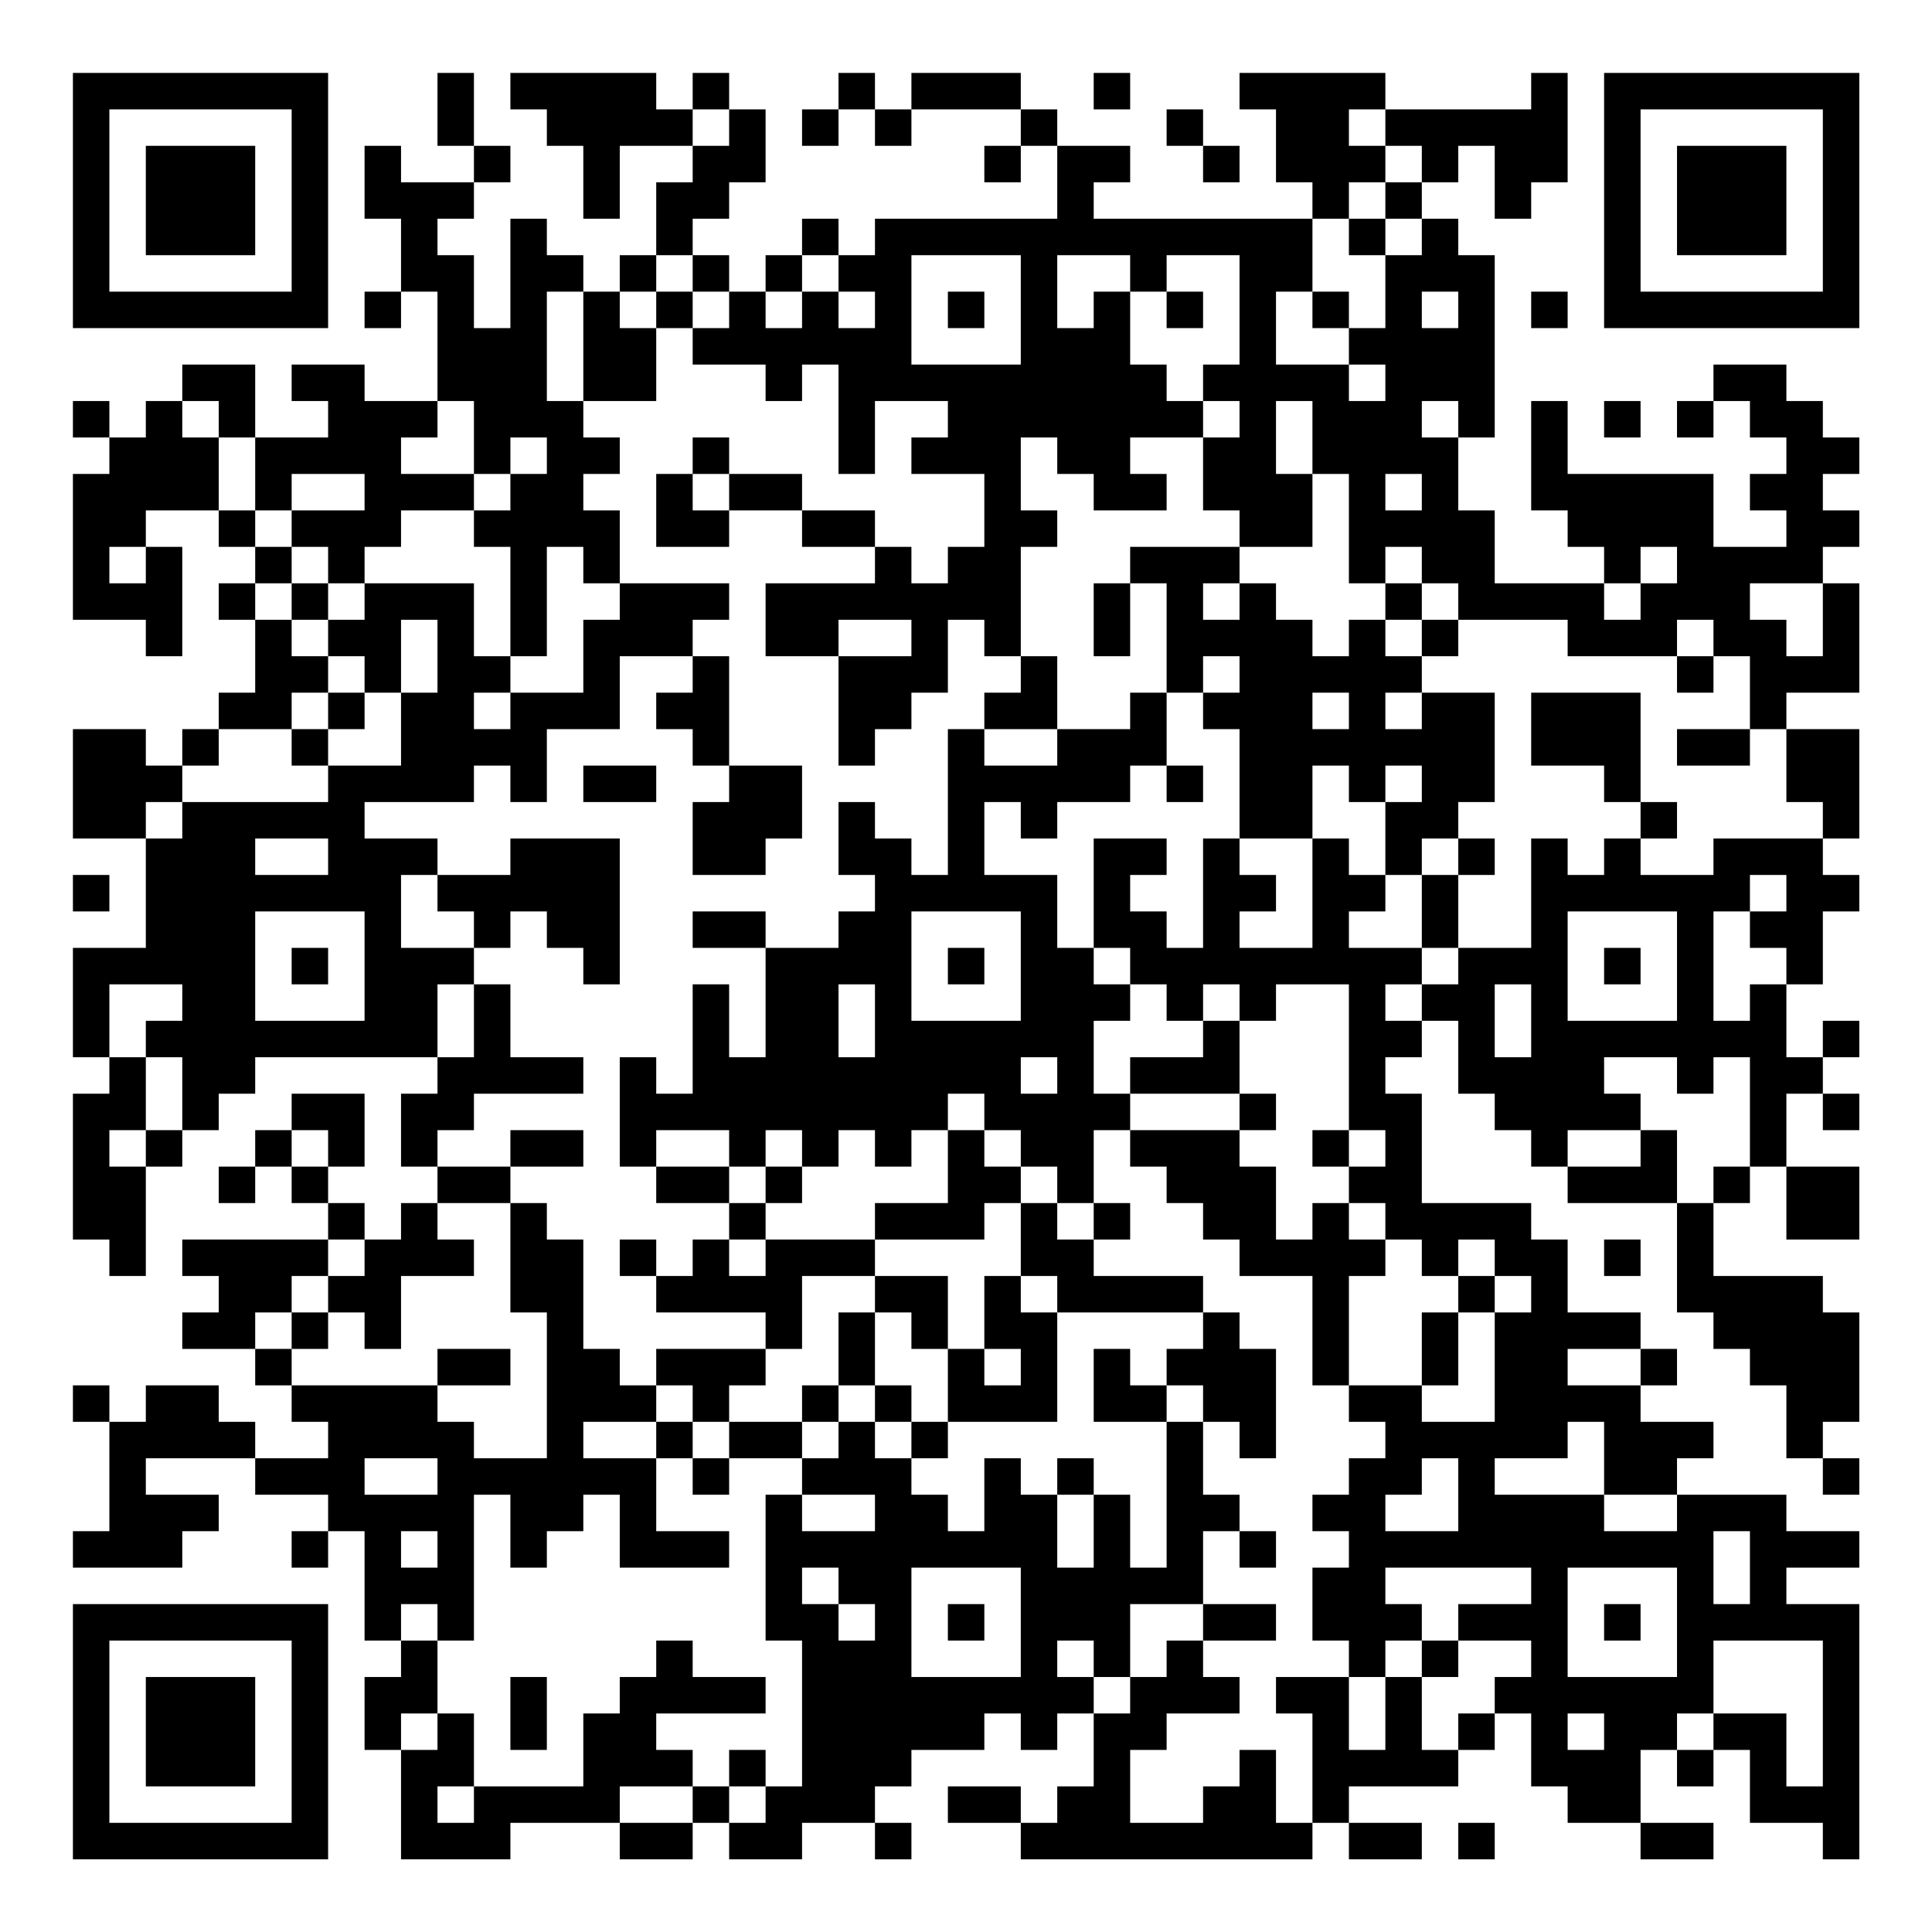 <?xml version="1.0" encoding="UTF-8"?>
<svg xmlns="http://www.w3.org/2000/svg" version="1.1" width="200" height="200" viewBox="0 0 200 200"><rect x="0" y="0" width="200" height="200" fill="#ffffff"/><g transform="scale(3.774)"><g transform="translate(2,2)"><path fill-rule="evenodd" d="M10 0L10 2L11 2L11 3L9 3L9 2L8 2L8 4L9 4L9 6L8 6L8 7L9 7L9 6L10 6L10 9L8 9L8 8L6 8L6 9L7 9L7 10L5 10L5 8L3 8L3 9L2 9L2 10L1 10L1 9L0 9L0 10L1 10L1 11L0 11L0 15L2 15L2 16L3 16L3 13L2 13L2 12L4 12L4 13L5 13L5 14L4 14L4 15L5 15L5 17L4 17L4 18L3 18L3 19L2 19L2 18L0 18L0 21L2 21L2 24L0 24L0 27L1 27L1 28L0 28L0 32L1 32L1 33L2 33L2 30L3 30L3 29L4 29L4 28L5 28L5 27L10 27L10 28L9 28L9 30L10 30L10 31L9 31L9 32L8 32L8 31L7 31L7 30L8 30L8 28L6 28L6 29L5 29L5 30L4 30L4 31L5 31L5 30L6 30L6 31L7 31L7 32L3 32L3 33L4 33L4 34L3 34L3 35L5 35L5 36L6 36L6 37L7 37L7 38L5 38L5 37L4 37L4 36L2 36L2 37L1 37L1 36L0 36L0 37L1 37L1 40L0 40L0 41L3 41L3 40L4 40L4 39L2 39L2 38L5 38L5 39L7 39L7 40L6 40L6 41L7 41L7 40L8 40L8 43L9 43L9 44L8 44L8 46L9 46L9 49L12 49L12 48L15 48L15 49L17 49L17 48L18 48L18 49L20 49L20 48L22 48L22 49L23 49L23 48L22 48L22 47L23 47L23 46L25 46L25 45L26 45L26 46L27 46L27 45L28 45L28 47L27 47L27 48L26 48L26 47L24 47L24 48L26 48L26 49L34 49L34 48L35 48L35 49L37 49L37 48L35 48L35 47L38 47L38 46L39 46L39 45L40 45L40 47L41 47L41 48L43 48L43 49L45 49L45 48L43 48L43 46L44 46L44 47L45 47L45 46L46 46L46 48L48 48L48 49L49 49L49 42L47 42L47 41L49 41L49 40L47 40L47 39L44 39L44 38L45 38L45 37L43 37L43 36L44 36L44 35L43 35L43 34L41 34L41 32L40 32L40 31L37 31L37 28L36 28L36 27L37 27L37 26L38 26L38 28L39 28L39 29L40 29L40 30L41 30L41 31L44 31L44 34L45 34L45 35L46 35L46 36L47 36L47 38L48 38L48 39L49 39L49 38L48 38L48 37L49 37L49 34L48 34L48 33L45 33L45 31L46 31L46 30L47 30L47 32L49 32L49 30L47 30L47 28L48 28L48 29L49 29L49 28L48 28L48 27L49 27L49 26L48 26L48 27L47 27L47 25L48 25L48 23L49 23L49 22L48 22L48 21L49 21L49 18L47 18L47 17L49 17L49 14L48 14L48 13L49 13L49 12L48 12L48 11L49 11L49 10L48 10L48 9L47 9L47 8L45 8L45 9L44 9L44 10L45 10L45 9L46 9L46 10L47 10L47 11L46 11L46 12L47 12L47 13L45 13L45 11L41 11L41 9L40 9L40 12L41 12L41 13L42 13L42 14L39 14L39 12L38 12L38 10L39 10L39 5L38 5L38 4L37 4L37 3L38 3L38 2L39 2L39 4L40 4L40 3L41 3L41 0L40 0L40 1L36 1L36 0L32 0L32 1L33 1L33 3L34 3L34 4L28 4L28 3L29 3L29 2L27 2L27 1L26 1L26 0L23 0L23 1L22 1L22 0L21 0L21 1L20 1L20 2L21 2L21 1L22 1L22 2L23 2L23 1L26 1L26 2L25 2L25 3L26 3L26 2L27 2L27 4L22 4L22 5L21 5L21 4L20 4L20 5L19 5L19 6L18 6L18 5L17 5L17 4L18 4L18 3L19 3L19 1L18 1L18 0L17 0L17 1L16 1L16 0L12 0L12 1L13 1L13 2L14 2L14 4L15 4L15 2L17 2L17 3L16 3L16 5L15 5L15 6L14 6L14 5L13 5L13 4L12 4L12 7L11 7L11 5L10 5L10 4L11 4L11 3L12 3L12 2L11 2L11 0ZM28 0L28 1L29 1L29 0ZM17 1L17 2L18 2L18 1ZM30 1L30 2L31 2L31 3L32 3L32 2L31 2L31 1ZM35 1L35 2L36 2L36 3L35 3L35 4L34 4L34 6L33 6L33 8L35 8L35 9L36 9L36 8L35 8L35 7L36 7L36 5L37 5L37 4L36 4L36 3L37 3L37 2L36 2L36 1ZM35 4L35 5L36 5L36 4ZM16 5L16 6L15 6L15 7L16 7L16 9L14 9L14 6L13 6L13 9L14 9L14 10L15 10L15 11L14 11L14 12L15 12L15 14L14 14L14 13L13 13L13 16L12 16L12 13L11 13L11 12L12 12L12 11L13 11L13 10L12 10L12 11L11 11L11 9L10 9L10 10L9 10L9 11L11 11L11 12L9 12L9 13L8 13L8 14L7 14L7 13L6 13L6 12L8 12L8 11L6 11L6 12L5 12L5 10L4 10L4 9L3 9L3 10L4 10L4 12L5 12L5 13L6 13L6 14L5 14L5 15L6 15L6 16L7 16L7 17L6 17L6 18L4 18L4 19L3 19L3 20L2 20L2 21L3 21L3 20L7 20L7 19L9 19L9 17L10 17L10 15L9 15L9 17L8 17L8 16L7 16L7 15L8 15L8 14L11 14L11 16L12 16L12 17L11 17L11 18L12 18L12 17L14 17L14 15L15 15L15 14L18 14L18 15L17 15L17 16L15 16L15 18L13 18L13 20L12 20L12 19L11 19L11 20L8 20L8 21L10 21L10 22L9 22L9 24L11 24L11 25L10 25L10 27L11 27L11 25L12 25L12 27L14 27L14 28L11 28L11 29L10 29L10 30L12 30L12 31L10 31L10 32L11 32L11 33L9 33L9 35L8 35L8 34L7 34L7 33L8 33L8 32L7 32L7 33L6 33L6 34L5 34L5 35L6 35L6 36L10 36L10 37L11 37L11 38L13 38L13 34L12 34L12 31L13 31L13 32L14 32L14 35L15 35L15 36L16 36L16 37L14 37L14 38L16 38L16 40L18 40L18 41L15 41L15 39L14 39L14 40L13 40L13 41L12 41L12 39L11 39L11 43L10 43L10 42L9 42L9 43L10 43L10 45L9 45L9 46L10 46L10 45L11 45L11 47L10 47L10 48L11 48L11 47L14 47L14 45L15 45L15 44L16 44L16 43L17 43L17 44L19 44L19 45L16 45L16 46L17 46L17 47L15 47L15 48L17 48L17 47L18 47L18 48L19 48L19 47L20 47L20 43L19 43L19 39L20 39L20 40L22 40L22 39L20 39L20 38L21 38L21 37L22 37L22 38L23 38L23 39L24 39L24 40L25 40L25 38L26 38L26 39L27 39L27 41L28 41L28 39L29 39L29 41L30 41L30 37L31 37L31 39L32 39L32 40L31 40L31 42L29 42L29 44L28 44L28 43L27 43L27 44L28 44L28 45L29 45L29 44L30 44L30 43L31 43L31 44L32 44L32 45L30 45L30 46L29 46L29 48L31 48L31 47L32 47L32 46L33 46L33 48L34 48L34 45L33 45L33 44L35 44L35 46L36 46L36 44L37 44L37 46L38 46L38 45L39 45L39 44L40 44L40 43L38 43L38 42L40 42L40 41L36 41L36 42L37 42L37 43L36 43L36 44L35 44L35 43L34 43L34 41L35 41L35 40L34 40L34 39L35 39L35 38L36 38L36 37L35 37L35 36L37 36L37 37L39 37L39 34L40 34L40 33L39 33L39 32L38 32L38 33L37 33L37 32L36 32L36 31L35 31L35 30L36 30L36 29L35 29L35 25L33 25L33 26L32 26L32 25L31 25L31 26L30 26L30 25L29 25L29 24L28 24L28 21L30 21L30 22L29 22L29 23L30 23L30 24L31 24L31 21L32 21L32 22L33 22L33 23L32 23L32 24L34 24L34 21L35 21L35 22L36 22L36 23L35 23L35 24L37 24L37 25L36 25L36 26L37 26L37 25L38 25L38 24L40 24L40 21L41 21L41 22L42 22L42 21L43 21L43 22L45 22L45 21L48 21L48 20L47 20L47 18L46 18L46 16L45 16L45 15L44 15L44 16L41 16L41 15L38 15L38 14L37 14L37 13L36 13L36 14L35 14L35 11L34 11L34 9L33 9L33 11L34 11L34 13L32 13L32 12L31 12L31 10L32 10L32 9L31 9L31 8L32 8L32 5L30 5L30 6L29 6L29 5L27 5L27 7L28 7L28 6L29 6L29 8L30 8L30 9L31 9L31 10L29 10L29 11L30 11L30 12L28 12L28 11L27 11L27 10L26 10L26 12L27 12L27 13L26 13L26 16L25 16L25 15L24 15L24 17L23 17L23 18L22 18L22 19L21 19L21 16L23 16L23 15L21 15L21 16L19 16L19 14L22 14L22 13L23 13L23 14L24 14L24 13L25 13L25 11L23 11L23 10L24 10L24 9L22 9L22 11L21 11L21 8L20 8L20 9L19 9L19 8L17 8L17 7L18 7L18 6L17 6L17 5ZM20 5L20 6L19 6L19 7L20 7L20 6L21 6L21 7L22 7L22 6L21 6L21 5ZM23 5L23 8L26 8L26 5ZM16 6L16 7L17 7L17 6ZM24 6L24 7L25 7L25 6ZM30 6L30 7L31 7L31 6ZM34 6L34 7L35 7L35 6ZM37 6L37 7L38 7L38 6ZM40 6L40 7L41 7L41 6ZM37 9L37 10L38 10L38 9ZM42 9L42 10L43 10L43 9ZM17 10L17 11L16 11L16 13L18 13L18 12L20 12L20 13L22 13L22 12L20 12L20 11L18 11L18 10ZM17 11L17 12L18 12L18 11ZM36 11L36 12L37 12L37 11ZM1 13L1 14L2 14L2 13ZM29 13L29 14L28 14L28 16L29 16L29 14L30 14L30 17L29 17L29 18L27 18L27 16L26 16L26 17L25 17L25 18L24 18L24 22L23 22L23 21L22 21L22 20L21 20L21 22L22 22L22 23L21 23L21 24L19 24L19 23L17 23L17 24L19 24L19 27L18 27L18 25L17 25L17 28L16 28L16 27L15 27L15 30L16 30L16 31L18 31L18 32L17 32L17 33L16 33L16 32L15 32L15 33L16 33L16 34L19 34L19 35L16 35L16 36L17 36L17 37L16 37L16 38L17 38L17 39L18 39L18 38L20 38L20 37L21 37L21 36L22 36L22 37L23 37L23 38L24 38L24 37L27 37L27 34L31 34L31 35L30 35L30 36L29 36L29 35L28 35L28 37L30 37L30 36L31 36L31 37L32 37L32 38L33 38L33 35L32 35L32 34L31 34L31 33L28 33L28 32L29 32L29 31L28 31L28 29L29 29L29 30L30 30L30 31L31 31L31 32L32 32L32 33L34 33L34 36L35 36L35 33L36 33L36 32L35 32L35 31L34 31L34 32L33 32L33 30L32 30L32 29L33 29L33 28L32 28L32 26L31 26L31 27L29 27L29 28L28 28L28 26L29 26L29 25L28 25L28 24L27 24L27 22L25 22L25 20L26 20L26 21L27 21L27 20L29 20L29 19L30 19L30 20L31 20L31 19L30 19L30 17L31 17L31 18L32 18L32 21L34 21L34 19L35 19L35 20L36 20L36 22L37 22L37 24L38 24L38 22L39 22L39 21L38 21L38 20L39 20L39 17L37 17L37 16L38 16L38 15L37 15L37 14L36 14L36 15L35 15L35 16L34 16L34 15L33 15L33 14L32 14L32 13ZM43 13L43 14L42 14L42 15L43 15L43 14L44 14L44 13ZM6 14L6 15L7 15L7 14ZM31 14L31 15L32 15L32 14ZM46 14L46 15L47 15L47 16L48 16L48 14ZM36 15L36 16L37 16L37 15ZM17 16L17 17L16 17L16 18L17 18L17 19L18 19L18 20L17 20L17 22L19 22L19 21L20 21L20 19L18 19L18 16ZM31 16L31 17L32 17L32 16ZM44 16L44 17L45 17L45 16ZM7 17L7 18L6 18L6 19L7 19L7 18L8 18L8 17ZM34 17L34 18L35 18L35 17ZM36 17L36 18L37 18L37 17ZM40 17L40 19L42 19L42 20L43 20L43 21L44 21L44 20L43 20L43 17ZM25 18L25 19L27 19L27 18ZM44 18L44 19L46 19L46 18ZM14 19L14 20L16 20L16 19ZM36 19L36 20L37 20L37 19ZM5 21L5 22L7 22L7 21ZM12 21L12 22L10 22L10 23L11 23L11 24L12 24L12 23L13 23L13 24L14 24L14 25L15 25L15 21ZM37 21L37 22L38 22L38 21ZM0 22L0 23L1 23L1 22ZM46 22L46 23L45 23L45 26L46 26L46 25L47 25L47 24L46 24L46 23L47 23L47 22ZM5 23L5 26L8 26L8 23ZM23 23L23 26L26 26L26 23ZM41 23L41 26L44 26L44 23ZM6 24L6 25L7 25L7 24ZM24 24L24 25L25 25L25 24ZM42 24L42 25L43 25L43 24ZM1 25L1 27L2 27L2 29L1 29L1 30L2 30L2 29L3 29L3 27L2 27L2 26L3 26L3 25ZM21 25L21 27L22 27L22 25ZM39 25L39 27L40 27L40 25ZM26 27L26 28L27 28L27 27ZM42 27L42 28L43 28L43 29L41 29L41 30L43 30L43 29L44 29L44 31L45 31L45 30L46 30L46 27L45 27L45 28L44 28L44 27ZM24 28L24 29L23 29L23 30L22 30L22 29L21 29L21 30L20 30L20 29L19 29L19 30L18 30L18 29L16 29L16 30L18 30L18 31L19 31L19 32L18 32L18 33L19 33L19 32L22 32L22 33L20 33L20 35L19 35L19 36L18 36L18 37L17 37L17 38L18 38L18 37L20 37L20 36L21 36L21 34L22 34L22 36L23 36L23 37L24 37L24 35L25 35L25 36L26 36L26 35L25 35L25 33L26 33L26 34L27 34L27 33L26 33L26 31L27 31L27 32L28 32L28 31L27 31L27 30L26 30L26 29L25 29L25 28ZM29 28L29 29L32 29L32 28ZM6 29L6 30L7 30L7 29ZM12 29L12 30L14 30L14 29ZM24 29L24 31L22 31L22 32L25 32L25 31L26 31L26 30L25 30L25 29ZM34 29L34 30L35 30L35 29ZM19 30L19 31L20 31L20 30ZM42 32L42 33L43 33L43 32ZM22 33L22 34L23 34L23 35L24 35L24 33ZM38 33L38 34L37 34L37 36L38 36L38 34L39 34L39 33ZM6 34L6 35L7 35L7 34ZM10 35L10 36L12 36L12 35ZM41 35L41 36L43 36L43 35ZM41 37L41 38L39 38L39 39L42 39L42 40L44 40L44 39L42 39L42 37ZM8 38L8 39L10 39L10 38ZM27 38L27 39L28 39L28 38ZM37 38L37 39L36 39L36 40L38 40L38 38ZM9 40L9 41L10 41L10 40ZM32 40L32 41L33 41L33 40ZM45 40L45 42L46 42L46 40ZM20 41L20 42L21 42L21 43L22 43L22 42L21 42L21 41ZM23 41L23 44L26 44L26 41ZM41 41L41 44L44 44L44 41ZM24 42L24 43L25 43L25 42ZM31 42L31 43L33 43L33 42ZM42 42L42 43L43 43L43 42ZM37 43L37 44L38 44L38 43ZM45 43L45 45L44 45L44 46L45 46L45 45L47 45L47 47L48 47L48 43ZM12 44L12 46L13 46L13 44ZM41 45L41 46L42 46L42 45ZM18 46L18 47L19 47L19 46ZM38 48L38 49L39 49L39 48ZM0 0L0 7L7 7L7 0ZM1 1L1 6L6 6L6 1ZM2 2L2 5L5 5L5 2ZM42 0L42 7L49 7L49 0ZM43 1L43 6L48 6L48 1ZM44 2L44 5L47 5L47 2ZM0 42L0 49L7 49L7 42ZM1 43L1 48L6 48L6 43ZM2 44L2 47L5 47L5 44Z" fill="#000000"/></g></g></svg>
